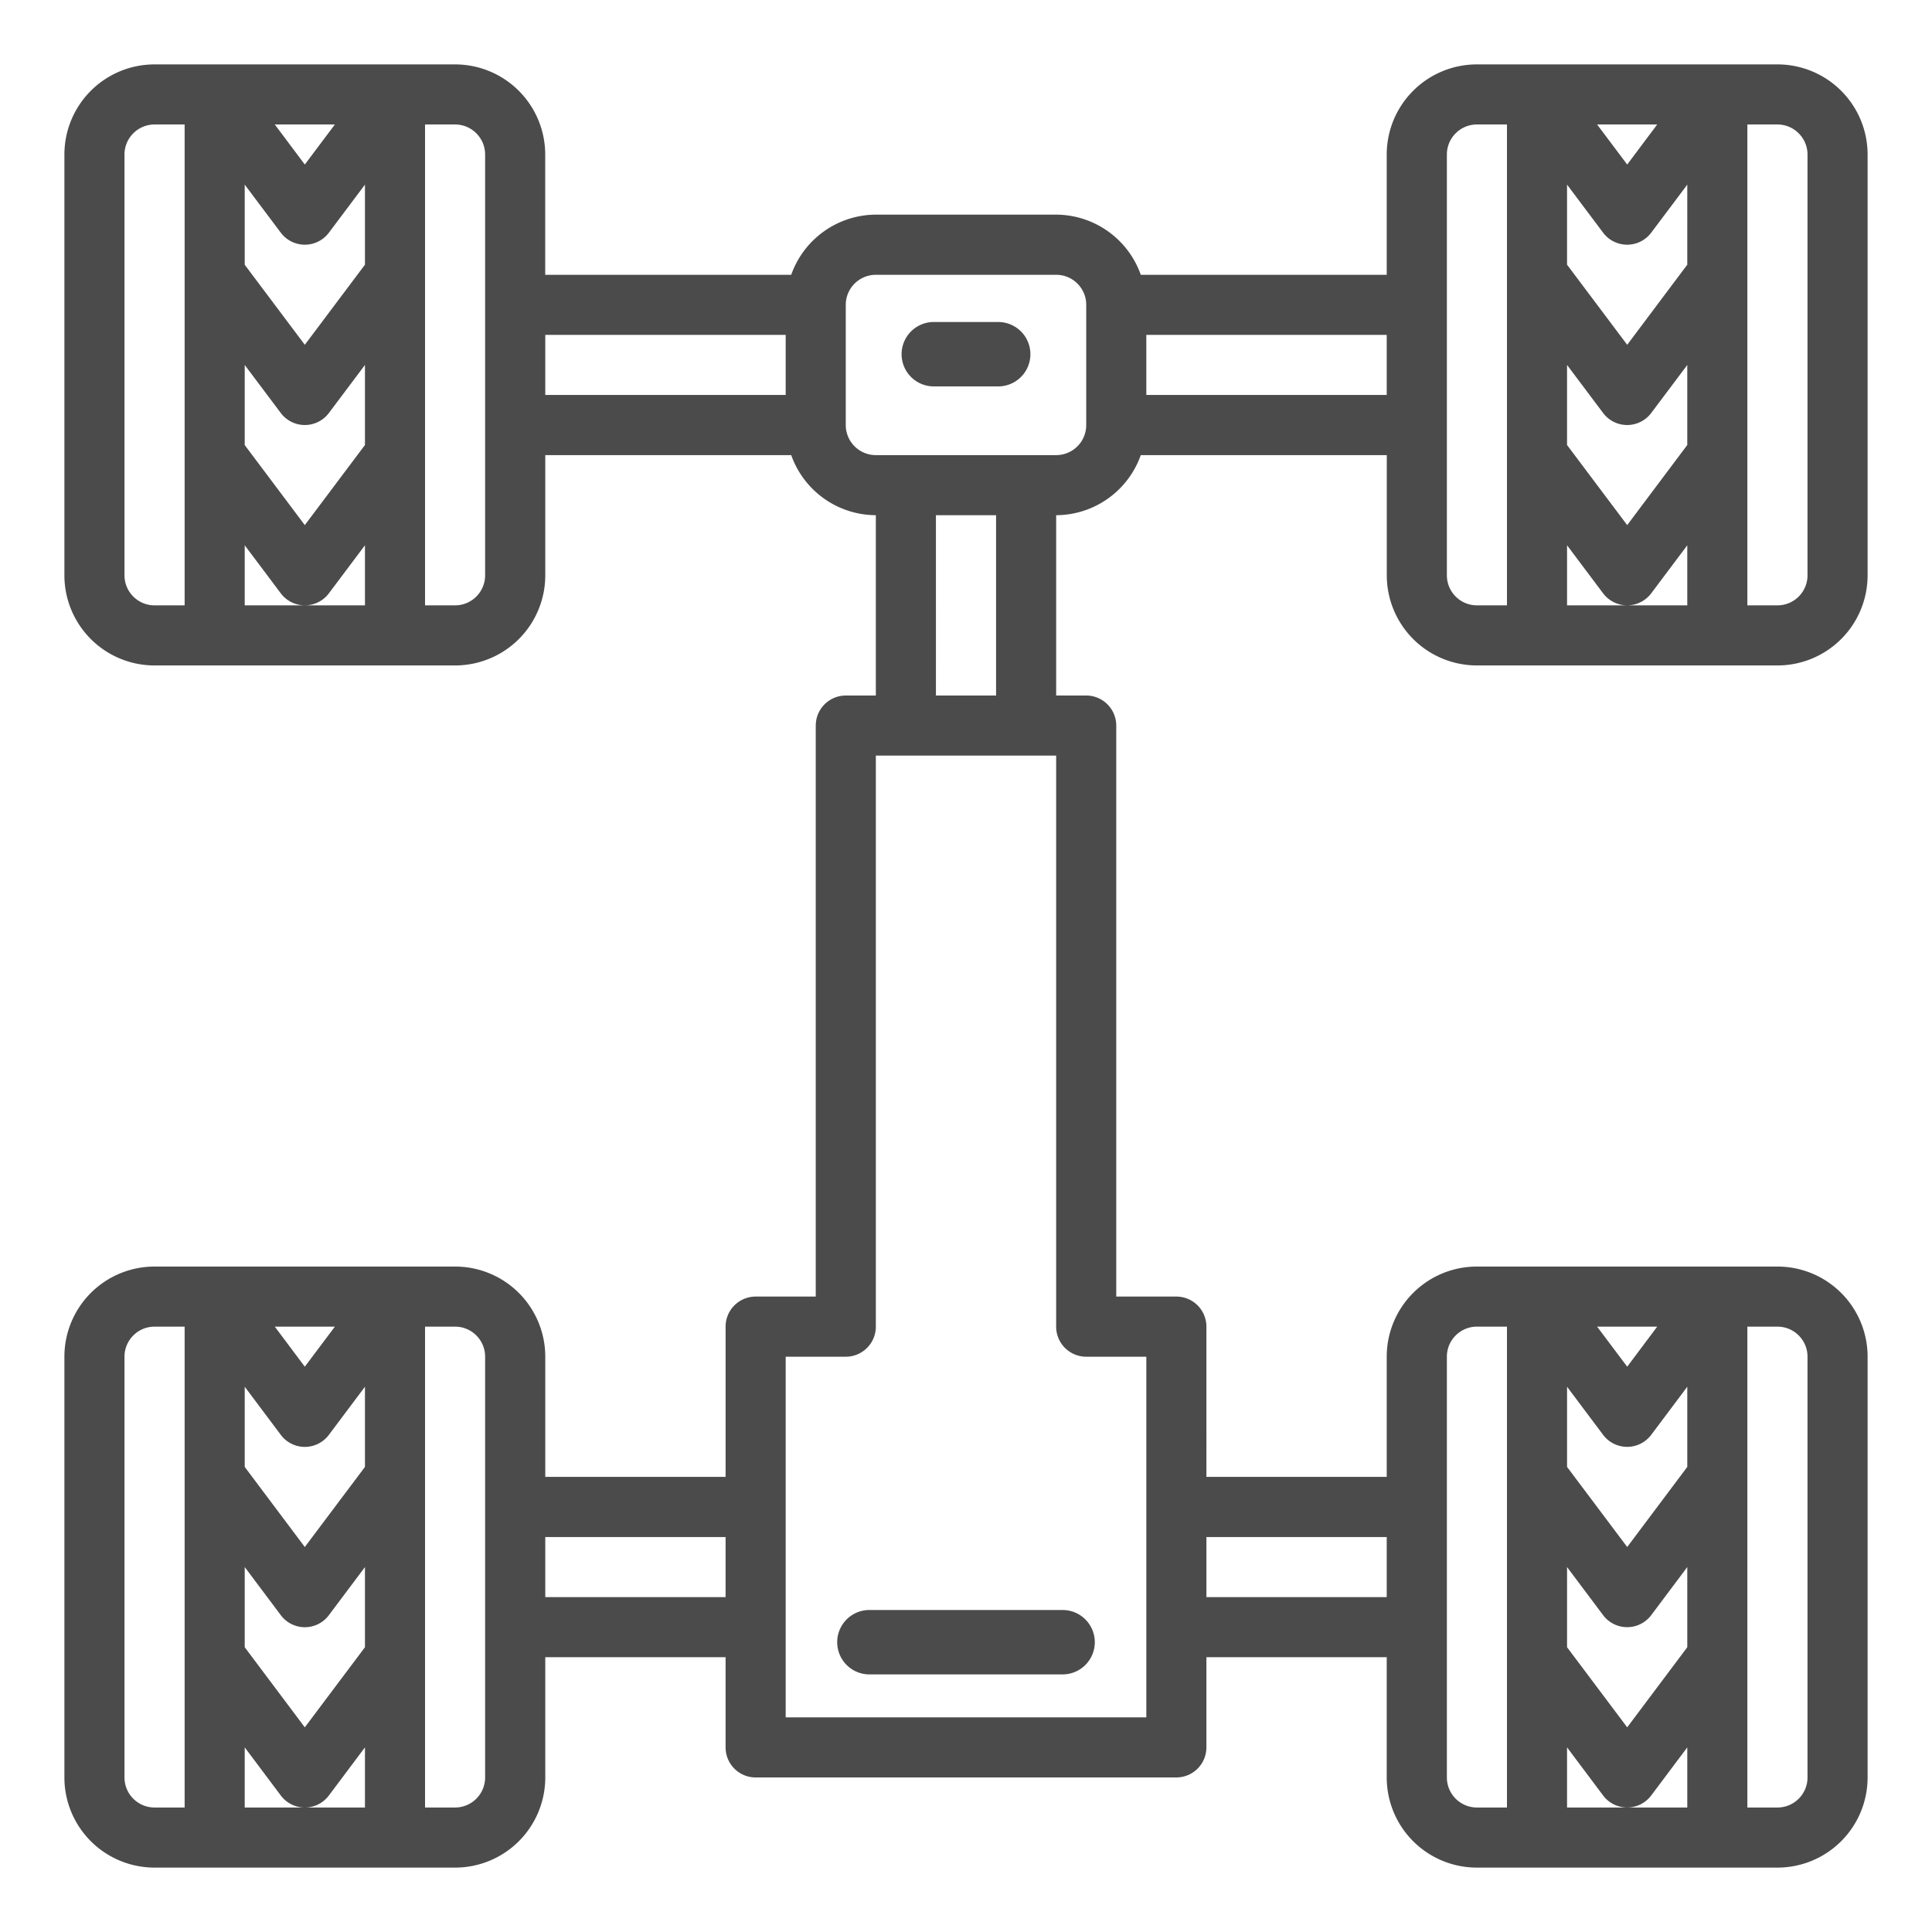 <svg width="30" height="30" fill="none" xmlns="http://www.w3.org/2000/svg"><path d="M27.6 1h-4.667a1.4 1.4 0 0 0-1.4 1.4v1.867h-3.819a1.4 1.4 0 0 0-1.314-.934h-2.8a1.4 1.4 0 0 0-1.314.934h-3.82V2.4a1.4 1.4 0 0 0-1.4-1.4H2.4A1.4 1.4 0 0 0 1 2.4v6.533a1.4 1.4 0 0 0 1.4 1.4h4.667a1.4 1.4 0 0 0 1.4-1.4V7.067h3.819A1.4 1.4 0 0 0 13.6 8v2.8h-.467a.467.467 0 0 0-.466.467v8.866h-.934a.467.467 0 0 0-.466.467v2.333h-2.8v-1.866a1.4 1.4 0 0 0-1.4-1.4H2.4a1.4 1.4 0 0 0-1.4 1.4V27.6A1.4 1.4 0 0 0 2.4 29h4.667a1.4 1.4 0 0 0 1.4-1.4v-1.867h2.8v1.4c0 .258.209.467.466.467h6.534a.467.467 0 0 0 .466-.467v-1.4h2.8V27.6a1.4 1.4 0 0 0 1.4 1.4H27.6a1.4 1.4 0 0 0 1.4-1.4v-6.533a1.4 1.4 0 0 0-1.4-1.4h-4.667a1.4 1.4 0 0 0-1.4 1.4v1.866h-2.8V20.6a.467.467 0 0 0-.466-.467h-.934v-8.866a.467.467 0 0 0-.466-.467H16.4V8a1.4 1.4 0 0 0 1.314-.933h3.82v1.866a1.4 1.4 0 0 0 1.4 1.4H27.6a1.4 1.4 0 0 0 1.4-1.4V2.4A1.4 1.4 0 0 0 27.6 1Zm-2.707 2.613a.467.467 0 0 0 .747 0l.56-.746V4.11l-.933 1.244-.934-1.244V2.867l.56.746Zm-.093-1.68h.933l-.466.622-.467-.622Zm-.467 3.734.56.746a.467.467 0 0 0 .747 0l.56-.746V6.91l-.933 1.244-.934-1.244V5.667ZM4.36 3.613a.467.467 0 0 0 .747 0l.56-.746V4.11l-.934 1.244L3.8 4.111V2.867l.56.746Zm-.093-1.68H5.2l-.467.622-.466-.622ZM3.8 5.667l.56.746a.467.467 0 0 0 .747 0l.56-.746V6.91l-.934 1.244L3.8 6.911V5.667ZM1.933 8.933V2.4c0-.258.21-.467.467-.467h.467V9.4H2.4a.467.467 0 0 1-.467-.467ZM3.8 9.4v-.933l.56.746a.467.467 0 0 0 .747 0l.56-.746V9.4H3.8Zm3.733-.467a.467.467 0 0 1-.466.467H6.6V1.933h.467c.257 0 .466.21.466.467v6.533ZM8.467 5.2H12.2v.933H8.467V5.2ZM4.36 22.28a.466.466 0 0 0 .747 0l.56-.747v1.245l-.934 1.244-.933-1.244v-1.245l.56.747Zm-.093-1.68H5.2l-.467.622-.466-.622ZM3.8 24.333l.56.747a.466.466 0 0 0 .747 0l.56-.747v1.245l-.934 1.244-.933-1.244v-1.245ZM1.933 27.6v-6.533c0-.258.21-.467.467-.467h.467v7.467H2.4a.467.467 0 0 1-.467-.467Zm1.867.467v-.934l.56.747a.466.466 0 0 0 .747 0l.56-.747v.934H3.8Zm3.733-.467a.467.467 0 0 1-.466.467H6.6V20.6h.467c.257 0 .466.209.466.467V27.6Zm.934-2.8v-.933h2.8v.933h-2.8Zm15.866-.467.56.747a.467.467 0 0 0 .747 0l.56-.747v1.245l-.933 1.244-.934-1.244v-1.245Zm.56-2.053a.467.467 0 0 0 .747 0l.56-.747v1.245l-.933 1.244-.934-1.244v-1.245l.56.747ZM24.8 20.6h.933l-.466.622-.467-.622Zm-.467 7.467v-.934l.56.747a.467.467 0 0 0 .747 0l.56-.747v.934h-1.867Zm3.734-7V27.6a.467.467 0 0 1-.467.467h-.467V20.6h.467c.258 0 .467.209.467.467Zm-5.6 0c0-.258.209-.467.466-.467h.467v7.467h-.467a.467.467 0 0 1-.466-.467v-6.533Zm-.934 2.8v.933h-2.8v-.933h2.8Zm-4.666-2.8h.933v5.6h-5.6v-5.6h.933a.467.467 0 0 0 .467-.467v-8.867h2.8V20.6c0 .258.209.467.467.467Zm-1.4-10.267h-.934V8h.934v2.8Zm.933-3.733h-2.8a.467.467 0 0 1-.467-.467V4.733c0-.257.21-.466.467-.466h2.8c.258 0 .467.209.467.466V6.6a.467.467 0 0 1-.467.467Zm1.4-.934V5.2h3.733v.933H17.8Zm4.667 2.8V2.4c0-.258.209-.467.466-.467h.467V9.4h-.467a.467.467 0 0 1-.466-.467Zm1.866.467v-.933l.56.746a.467.467 0 0 0 .747 0l.56-.746V9.4h-1.867Zm3.734-.467a.467.467 0 0 1-.467.467h-.467V1.933h.467c.258 0 .467.21.467.467v6.533Z" fill="#1E1E1E" fill-opacity=".8"/><path d="M13.5 25a.5.5 0 0 0 0 1h3a.5.5 0 0 0 0-1h-3ZM15.5 5h-1a.5.5 0 0 0 0 1h1a.5.5 0 0 0 0-1Z" fill="#1E1E1E" fill-opacity=".8"/></svg>